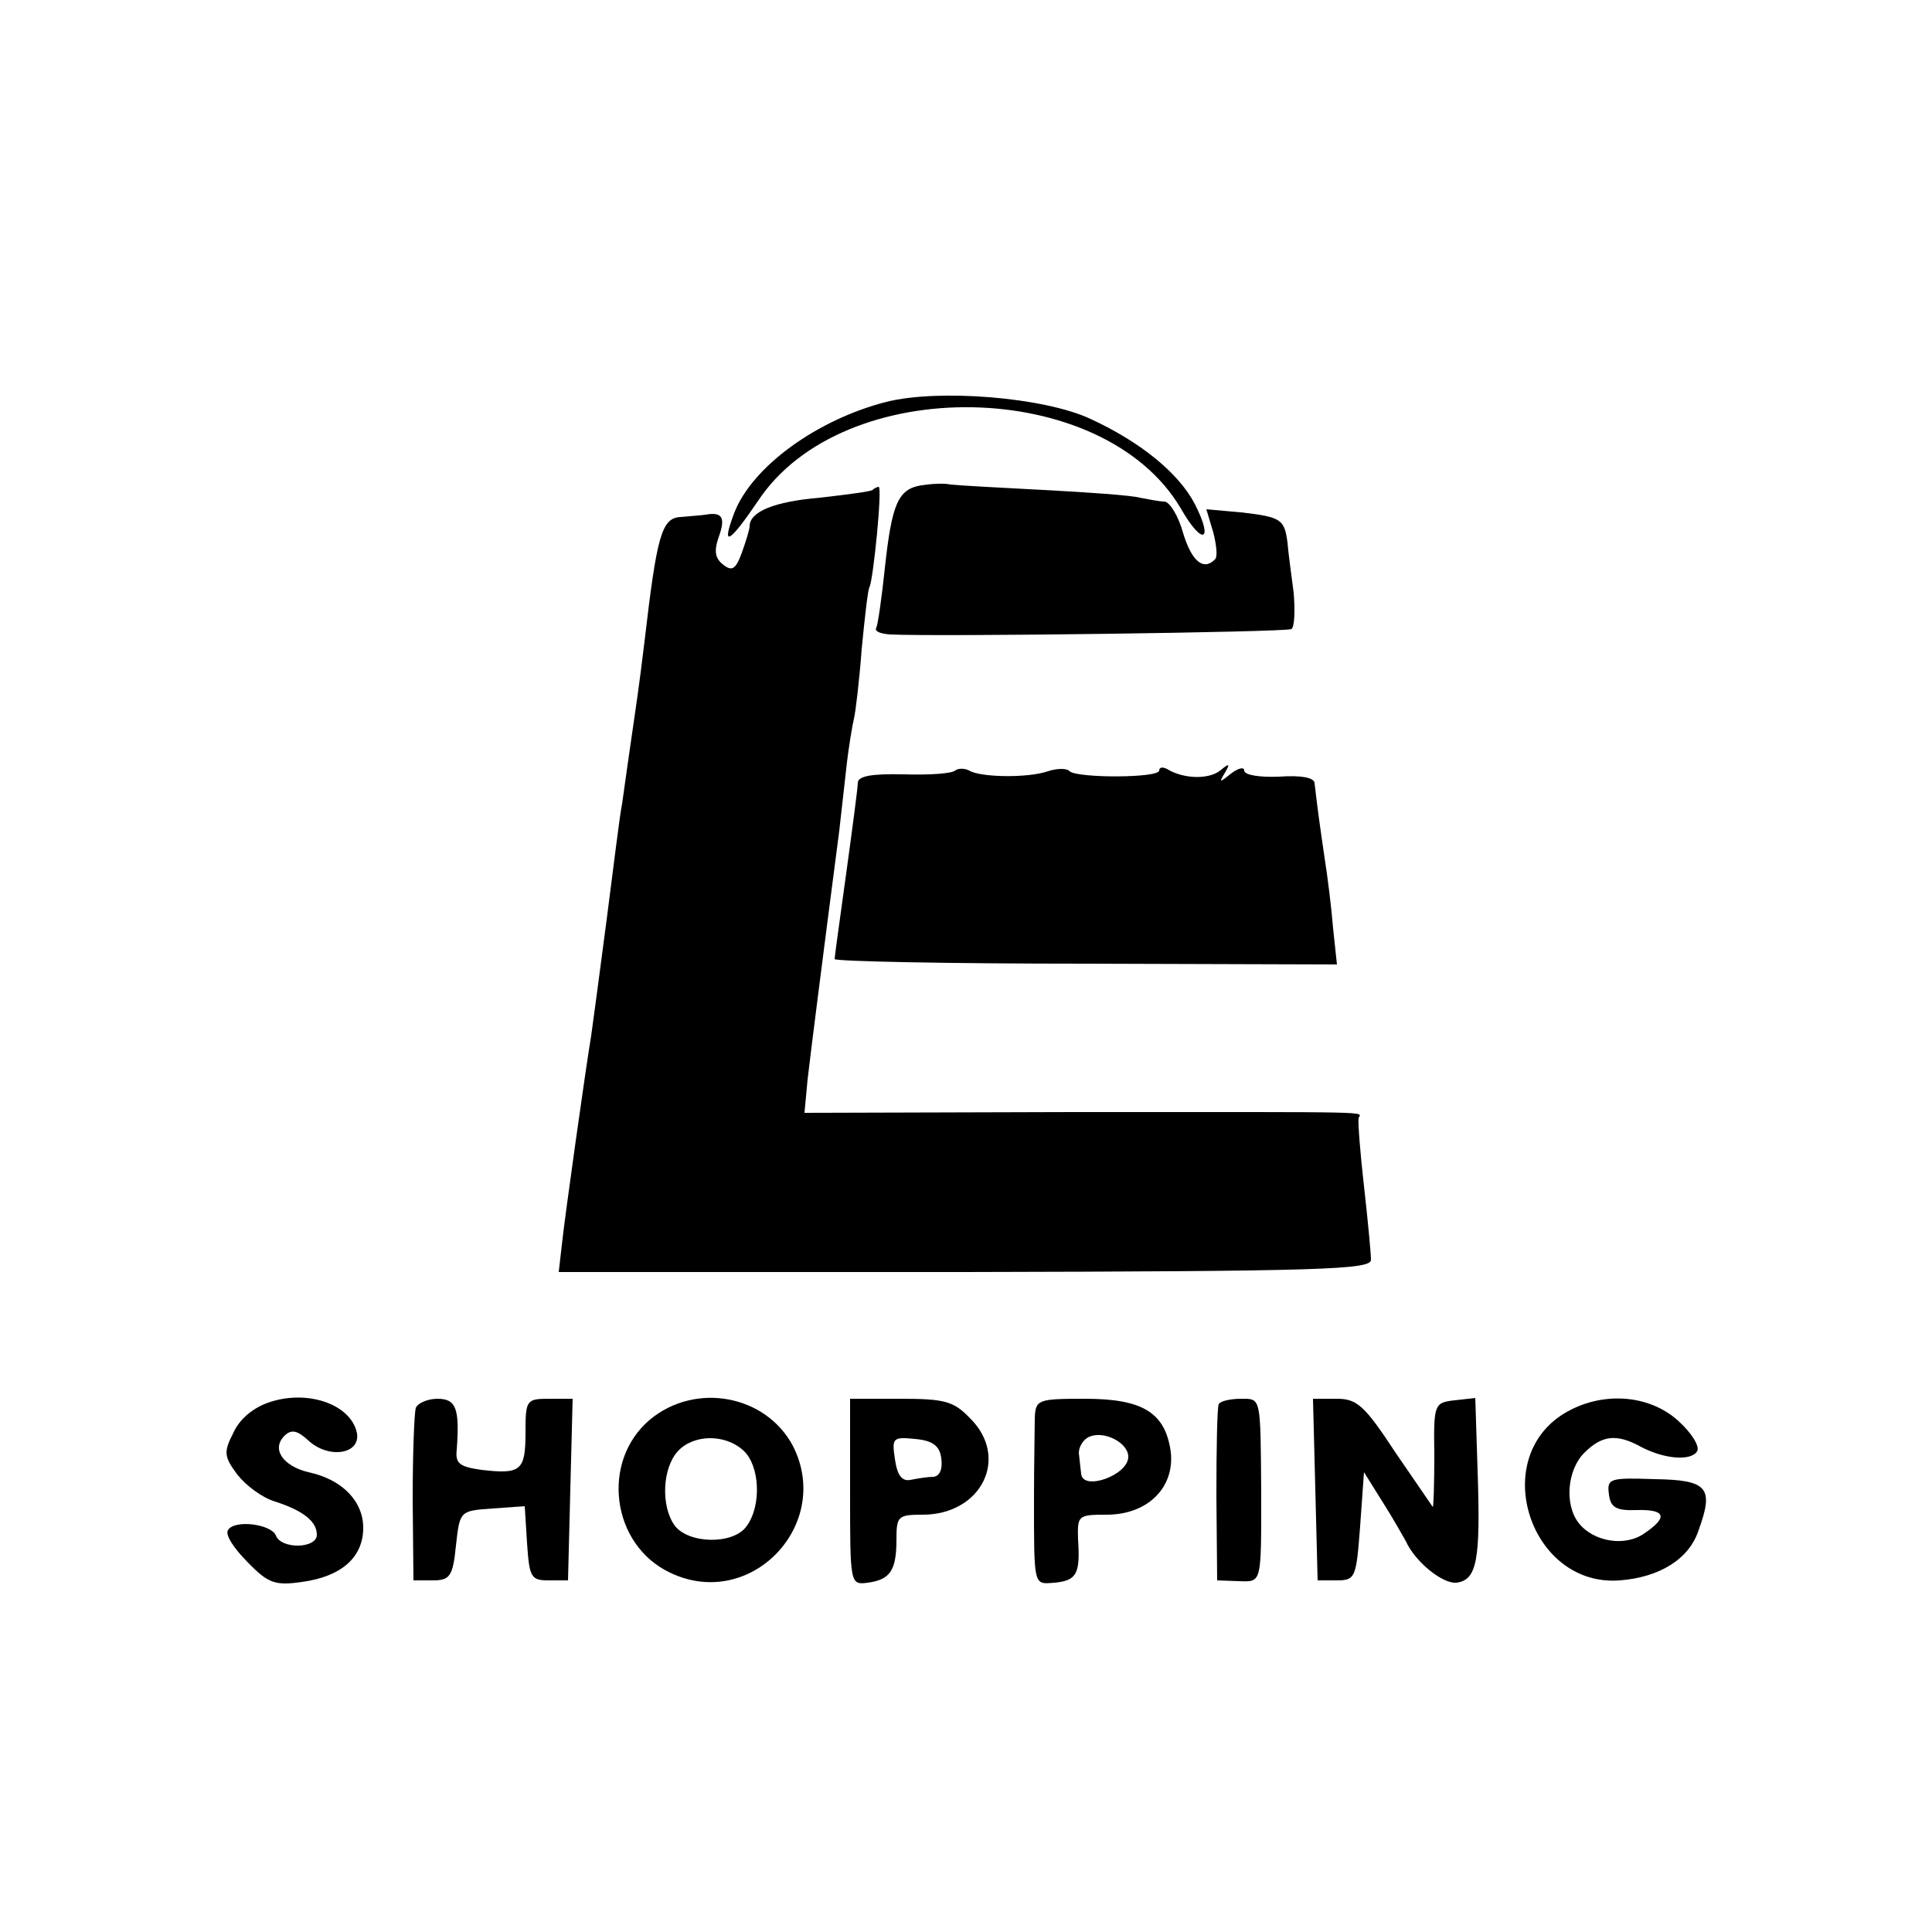 <?xml version="1.0" standalone="no"?>
<!DOCTYPE svg PUBLIC "-//W3C//DTD SVG 20010904//EN"
 "http://www.w3.org/TR/2001/REC-SVG-20010904/DTD/svg10.dtd">
<svg version="1.0" xmlns="http://www.w3.org/2000/svg"
 width="250pt" height="250pt" viewBox="0 0 250 250"
 preserveAspectRatio="xMidYMid meet">
<g transform="translate(0,250) scale(0.1,-0.1)"
fill="#000000" stroke="none">
<path d="M1147 1980 c-90 -23 -174 -84 -197 -144 -17 -45 -7 -40 31 16 110
166 447 160 547 -10 28 -49 43 -43 18 6 -21 40 -70 80 -135 110 -60 28 -196
39 -264 22z"/>
<path d="M1192 1872 c-30 -5 -38 -24 -47 -107 -4 -38 -9 -73 -11 -77 -3 -5 5
-8 18 -9 66 -3 513 3 519 7 4 2 5 23 3 47 -3 23 -7 52 -8 65 -4 30 -8 33 -60
39 l-45 4 9 -30 c4 -16 6 -32 2 -35 -15 -15 -30 -2 -41 34 -6 22 -17 40 -24
41 -7 0 -21 3 -32 5 -11 3 -67 7 -125 10 -58 3 -112 6 -120 7 -8 2 -25 1 -38
-1z"/>
<path d="M1129 1866 c-2 -2 -33 -6 -68 -10 -59 -5 -91 -18 -91 -37 0 -4 -5
-20 -10 -34 -8 -22 -13 -25 -25 -15 -10 8 -11 18 -5 35 9 25 5 33 -17 29 -7
-1 -22 -2 -32 -3 -25 -1 -31 -24 -47 -161 -3 -25 -7 -56 -9 -70 -11 -76 -17
-118 -20 -140 -3 -14 -11 -81 -20 -150 -9 -69 -18 -136 -20 -150 -7 -42 -34
-233 -38 -271 l-4 -35 526 0 c461 1 526 3 525 16 0 8 -4 51 -9 95 -5 44 -8 83
-7 88 2 9 38 8 -370 8 l-347 -1 4 43 c4 35 20 161 41 322 2 17 6 53 9 80 3 28
8 57 10 65 2 8 7 49 10 90 4 41 8 77 10 80 5 9 17 130 12 130 -2 0 -6 -2 -8
-4z"/>
<path d="M1236 1503 c-4 -4 -33 -6 -66 -5 -41 1 -60 -2 -60 -11 0 -6 -7 -59
-15 -117 -8 -58 -15 -108 -15 -111 0 -3 146 -6 325 -6 l325 -1 -5 47 c-2 25
-7 66 -11 91 -6 41 -9 62 -13 97 -1 7 -18 10 -46 8 -25 -1 -45 2 -45 8 0 5 -8
3 -17 -4 -15 -12 -16 -12 -8 1 7 12 6 13 -6 3 -15 -12 -48 -11 -69 2 -6 3 -10
2 -10 -2 0 -10 -106 -10 -116 -1 -3 4 -16 4 -28 0 -26 -9 -88 -8 -102 1 -6 3
-14 3 -18 0z"/>
<path d="M350 686 c-22 -7 -40 -22 -48 -40 -13 -25 -12 -31 5 -54 11 -14 32
-30 49 -35 37 -12 54 -26 54 -43 0 -18 -46 -19 -53 -1 -6 15 -54 21 -62 7 -4
-6 8 -24 25 -41 27 -28 36 -31 71 -26 51 7 79 32 79 70 0 35 -28 63 -71 72
-33 8 -48 30 -31 47 9 9 17 7 31 -6 26 -24 67 -18 63 9 -7 37 -62 57 -112 41z"/>
<path d="M538 678 c-2 -7 -4 -60 -4 -118 l1 -105 25 0 c22 0 26 5 30 45 5 45
5 45 47 48 l42 3 3 -48 c3 -44 5 -48 28 -48 l25 0 3 118 3 117 -31 0 c-29 0
-30 -2 -30 -44 0 -49 -6 -54 -57 -48 -28 4 -34 8 -32 26 4 54 -1 66 -25 66
-13 0 -26 -6 -28 -12z"/>
<path d="M841 663 c-64 -54 -50 -162 26 -198 104 -50 211 62 159 164 -35 66
-126 83 -185 34z m121 -40 c21 -19 24 -71 4 -98 -17 -24 -75 -23 -93 1 -18 25
-16 74 4 96 20 22 61 23 85 1z"/>
<path d="M1100 569 c0 -119 0 -120 23 -117 29 4 37 16 37 56 0 30 2 32 34 32
76 0 113 74 61 125 -21 22 -33 25 -90 25 l-65 0 0 -121z m118 44 c2 -14 -2
-23 -10 -24 -7 0 -20 -2 -30 -4 -11 -2 -17 6 -20 27 -4 27 -3 29 26 26 23 -2
32 -9 34 -25z"/>
<path d="M1339 665 c0 -14 -1 -59 -1 -100 0 -120 -1 -115 27 -113 28 3 33 11
30 56 -1 31 0 32 37 32 53 0 88 35 83 81 -7 51 -36 69 -111 69 -61 0 -64 -1
-65 -25z m121 -50 c0 -24 -59 -45 -61 -22 -1 7 -2 19 -3 27 0 8 6 18 14 21 19
8 50 -8 50 -26z"/>
<path d="M1577 683 c-2 -5 -3 -57 -3 -118 l1 -110 28 -1 c30 -1 29 -4 29 116
-1 123 0 120 -26 120 -14 0 -27 -3 -29 -7z"/>
<path d="M1702 573 l3 -118 25 0 c24 0 25 4 30 70 l5 70 25 -40 c14 -22 26
-44 29 -49 12 -27 48 -56 66 -54 26 4 31 28 27 145 l-3 94 -27 -3 c-26 -3 -27
-5 -26 -70 0 -38 -1 -68 -2 -68 0 0 -22 32 -48 70 -40 61 -50 70 -76 70 l-31
0 3 -117z"/>
<path d="M2024 671 c-98 -60 -43 -225 72 -216 52 4 90 28 102 65 20 55 12 65
-57 66 -58 2 -62 1 -59 -20 2 -17 10 -21 36 -20 37 1 41 -9 10 -30 -25 -18
-66 -11 -85 13 -19 24 -15 69 7 91 23 23 42 25 73 8 30 -16 65 -19 73 -6 4 6
-7 24 -25 40 -38 34 -99 38 -147 9z"/>
</g>
</svg>
